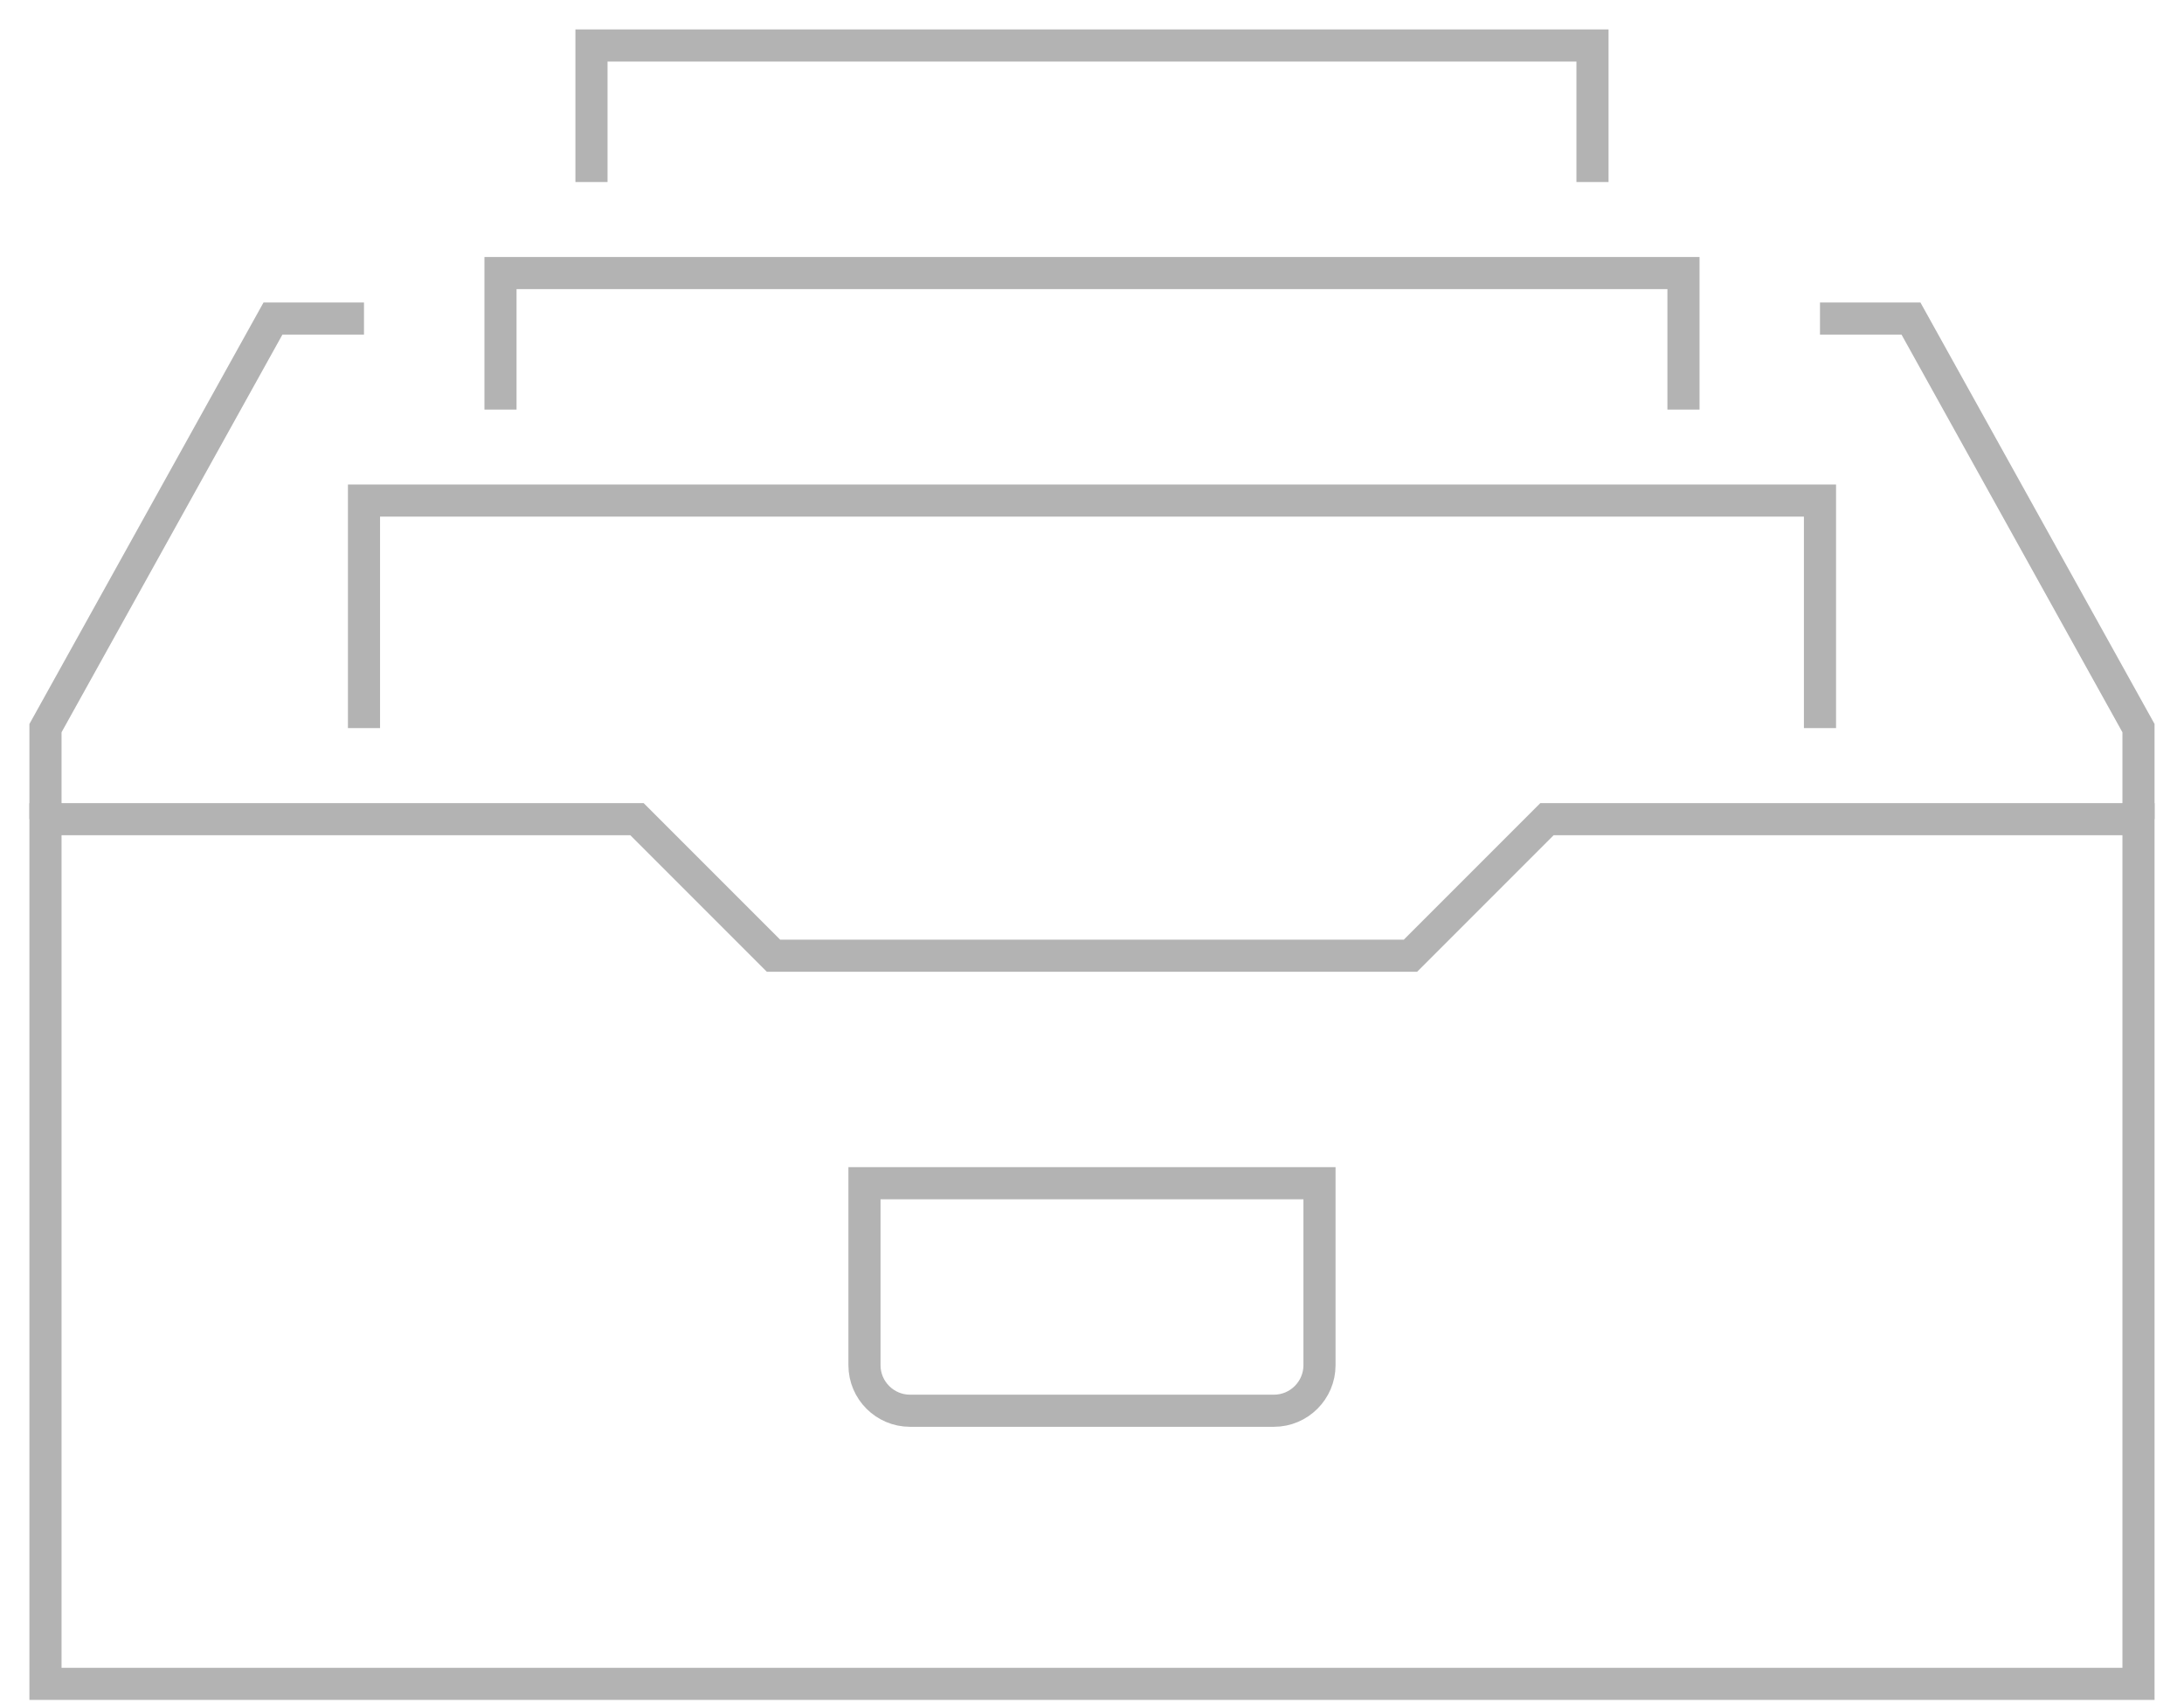 <svg width="68" height="53" viewBox="0 0 68 53" fill="none" xmlns="http://www.w3.org/2000/svg">
<path d="M1.416 25.499V22.666L8.499 9.916H11.333" stroke="#B3B3B3" stroke-miterlimit="10"/>
<path d="M66.583 25.499V22.666L59.499 9.916H56.666" stroke="#B3B3B3" stroke-miterlimit="10"/>
<path d="M48.166 25.5L43.916 29.75H24.083L19.833 25.5H1.416V52.417H66.583V25.5H48.166Z" stroke="#B3B3B3" stroke-miterlimit="10"/>
<path d="M11.333 22.665V15.582H56.666V22.665" stroke="#B3B3B3" stroke-miterlimit="10"/>
<path d="M15.583 12.75V8.5H52.416V12.75" stroke="#B3B3B3" stroke-miterlimit="10"/>
<path d="M18.416 5.666V1.416H49.583V5.666" stroke="#B3B3B3" stroke-miterlimit="10"/>
<path d="M39.666 43.915H28.333C27.553 43.915 26.916 43.278 26.916 42.499V36.832H41.083V42.499C41.083 43.278 40.445 43.915 39.666 43.915Z" stroke="#B3B3B3" stroke-miterlimit="10"/>
</svg>
